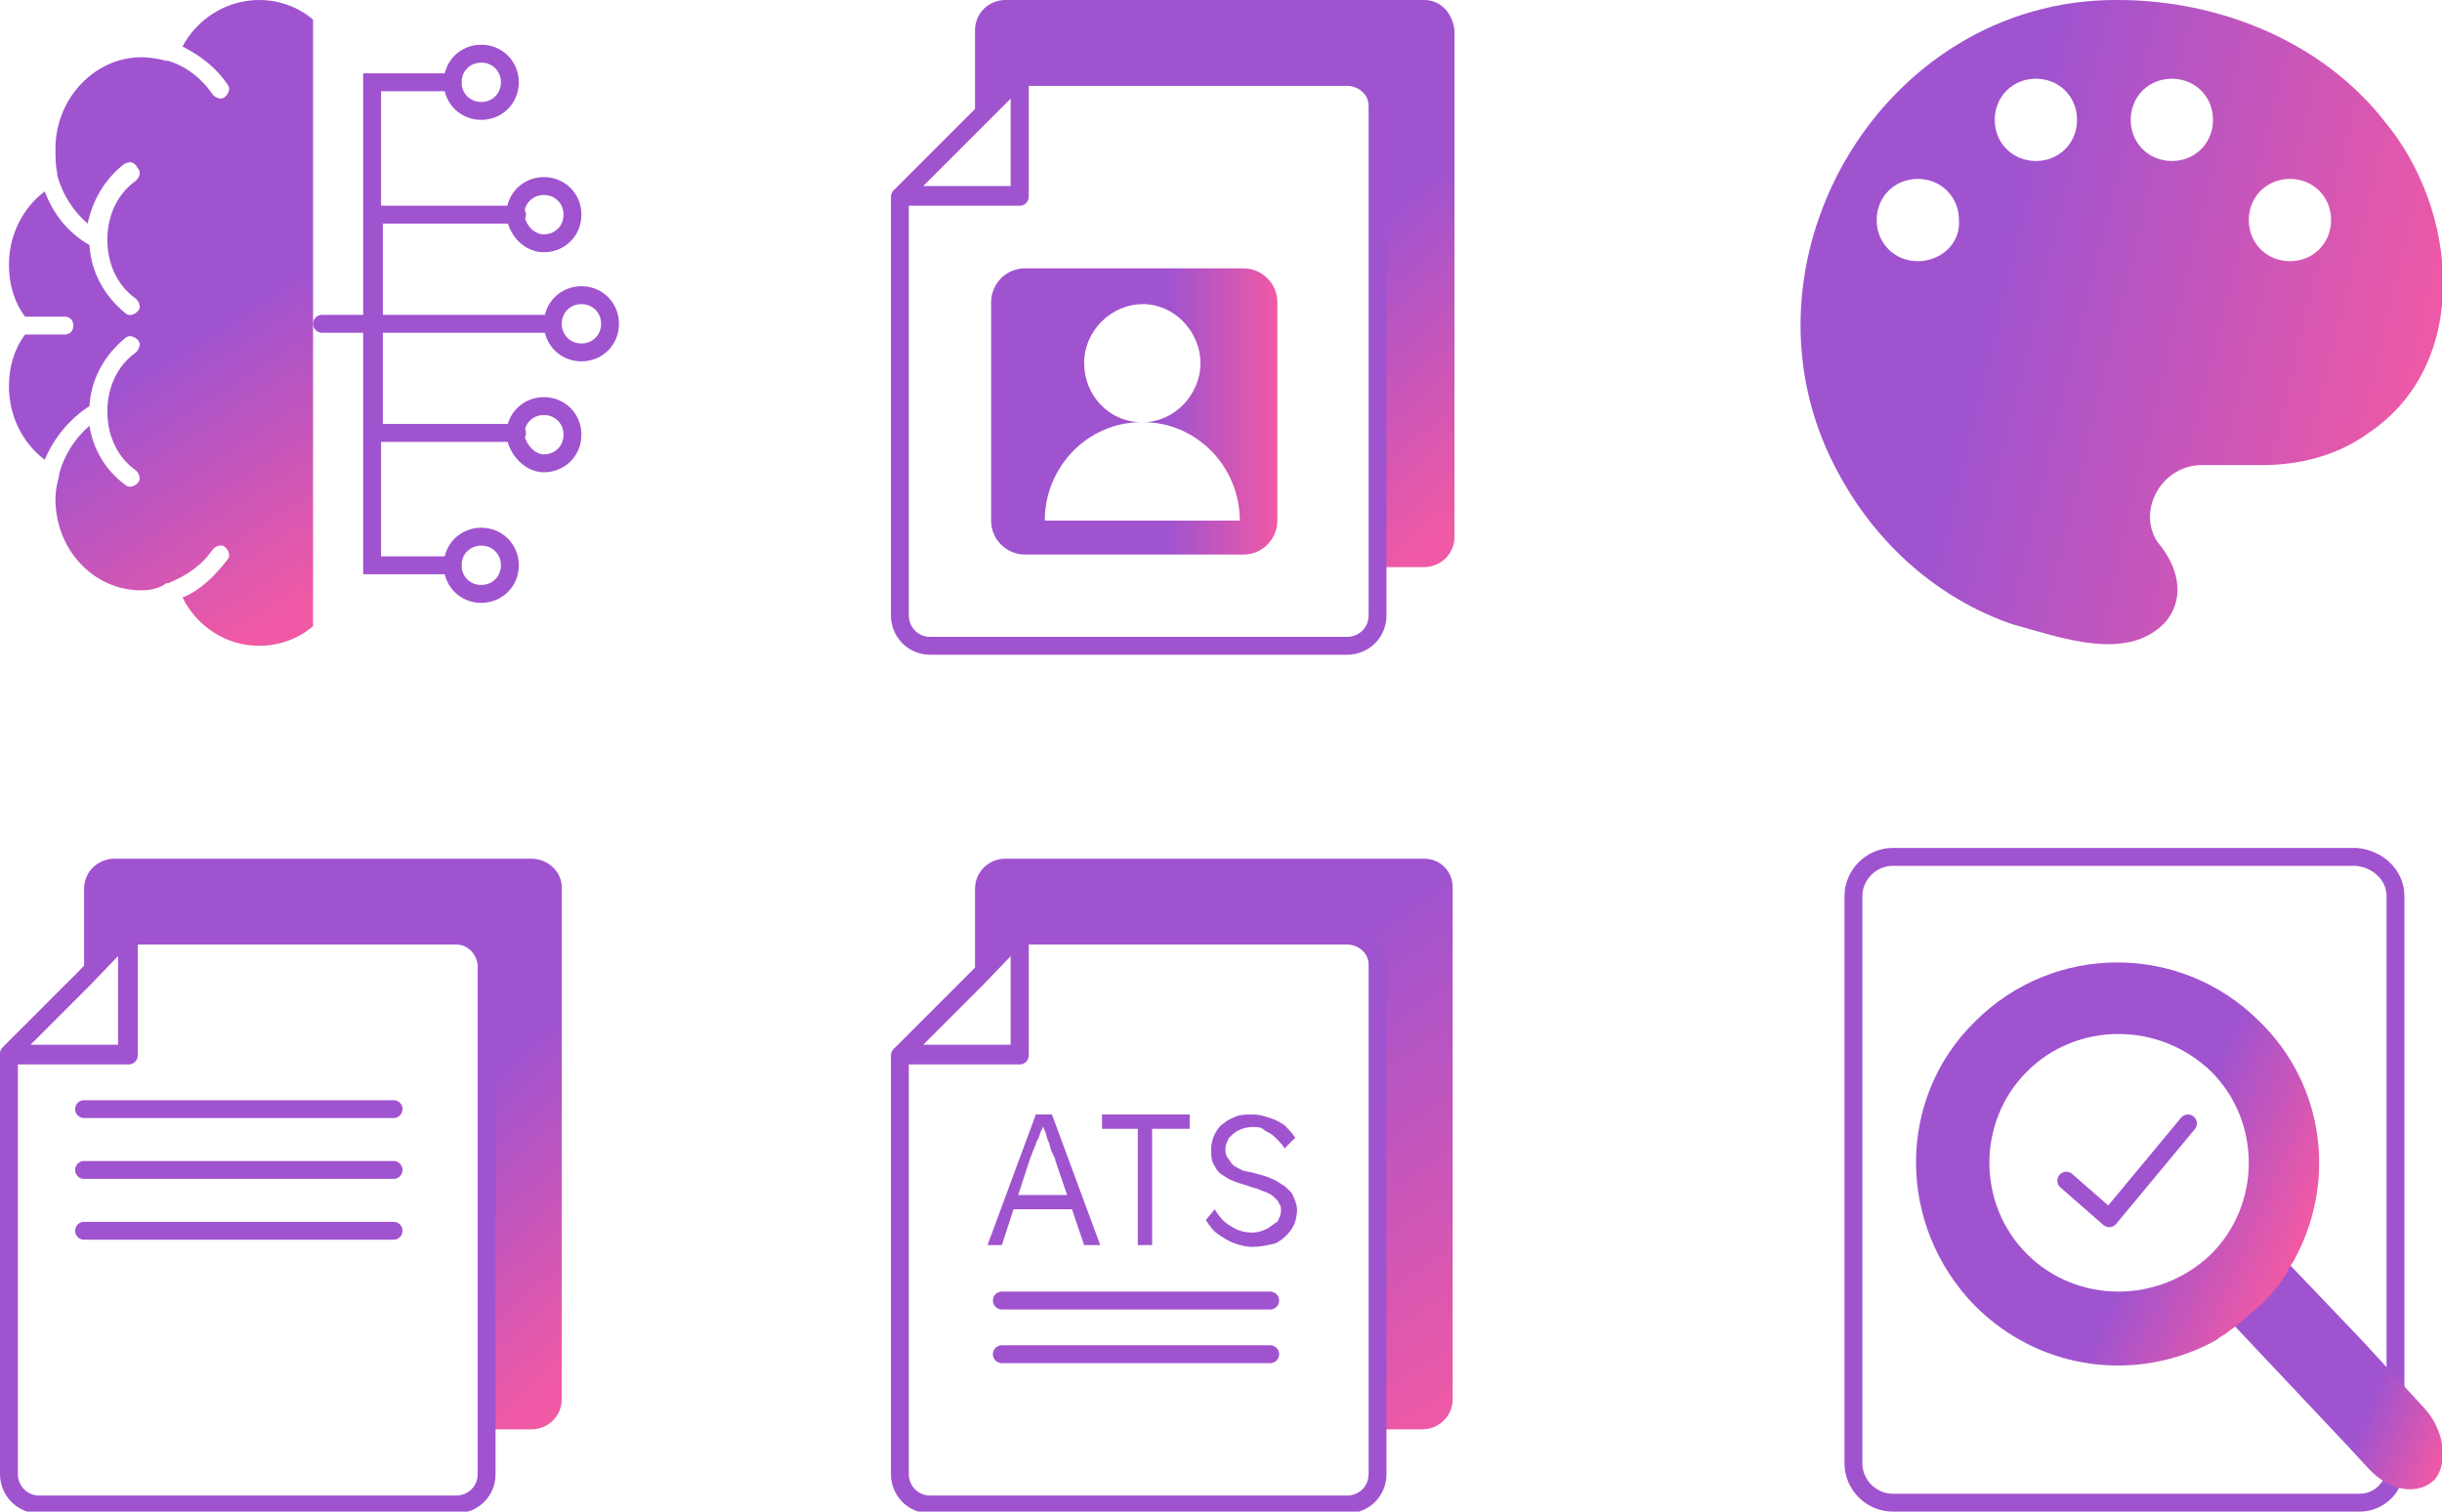 <?xml version="1.0" encoding="utf-8"?>
<!-- Generator: Adobe Illustrator 27.9.0, SVG Export Plug-In . SVG Version: 6.00 Build 0)  -->
<svg version="1.1" id="Layer_1" xmlns="http://www.w3.org/2000/svg" xmlns:xlink="http://www.w3.org/1999/xlink" x="0px" y="0px"
	 viewBox="0 0 136.5 84.5" style="enable-background:new 0 0 136.5 84.5;" xml:space="preserve">
<style type="text/css">
	.st0{fill:none;stroke:#A053CF;stroke-linecap:round;stroke-linejoin:round;}
	.st1{fill:url(#Vector_2_00000018916007914790784360000005793877923476756102_);}
	.st2{fill-rule:evenodd;clip-rule:evenodd;fill:url(#Subtract_00000122685212111204653170000016356585816780388506_);}
	.st3{fill:none;stroke:#A053CF;stroke-linecap:round;stroke-miterlimit:10;}
	.st4{fill-rule:evenodd;clip-rule:evenodd;fill:url(#Subtract_00000031200487158724215430000016244083103506246820_);}
	.st5{fill:url(#Vector_00000014616714615316500360000002782650852450723214_);}
	.st6{fill-rule:evenodd;clip-rule:evenodd;fill:url(#Subtract_00000036237421222881162960000003029692873398809013_);}
	.st7{fill:url(#Vector_00000182495326750728601210000017402597648132198298_);}
	.st8{fill:url(#Vector_00000122690851134054319750000003688513615569187734_);}
	.st9{fill:url(#Vector_00000030451431838235646520000004229508754735098526_);}
	.st10{fill:#A053CF;}
</style>
<g id="Group_5489">
	<path id="Vector" class="st0" d="M133.9,50.1V82c0,1.1-0.9,2-2,2h-26.1c-1.2,0-2.2-1-2.2-2.2V50.1c0-1.2,1-2.2,2.2-2.2h25.9
		C132.9,48,133.9,48.9,133.9,50.1z"/>
	
		<linearGradient id="Vector_2_00000029746145223901814080000002429132356159495053_" gradientUnits="userSpaceOnUse" x1="125.476" y1="922.358" x2="137.403" y2="917.601" gradientTransform="matrix(1 0 0 -1 0 996.978)">
		<stop  offset="0.621" style="stop-color:#A053CF"/>
		<stop  offset="1" style="stop-color:#EF59A5"/>
	</linearGradient>
	<path id="Vector_2" style="fill:url(#Vector_2_00000029746145223901814080000002429132356159495053_);" d="M135.5,78.7l-3.5-3.8
		l-4.2-4.4c-0.4,0.7-0.9,1.3-1.4,1.9c-0.5,0.6-1.1,1.1-1.7,1.5l6.5,6.9l1.2,1.3c1.2,1.3,2.8,1.5,3.7,0.6
		C136.9,81.7,136.6,79.9,135.5,78.7L135.5,78.7z"/>
	
		<linearGradient id="Subtract_00000036936792821813655460000005447258132499667864_" gradientUnits="userSpaceOnUse" x1="108.992" y1="936.159" x2="128.442" y2="927.538" gradientTransform="matrix(1 0 0 -1 0 996.978)">
		<stop  offset="0.621" style="stop-color:#A053CF"/>
		<stop  offset="1" style="stop-color:#EF59A5"/>
	</linearGradient>
	
		<path id="Subtract" style="fill-rule:evenodd;clip-rule:evenodd;fill:url(#Subtract_00000036936792821813655460000005447258132499667864_);" d="
		M110.4,57.1c4.4-4.4,11.5-4.4,15.9,0c3.7,3.6,4.3,9.1,1.9,13.4c-0.1,0.2-0.3,0.4-0.4,0.7c-0.4,0.6-0.9,1.3-1.5,1.8s-1.1,1-1.7,1.4
		c-0.2,0.2-0.5,0.3-0.7,0.5c-4.3,2.4-9.8,1.8-13.5-1.9C106,68.5,106,61.4,110.4,57.1z M113.3,70.1c-2.8-2.8-2.8-7.4,0-10.2
		c2.8-2.8,7.4-2.8,10.3,0c2.8,2.8,2.8,7.4,0,10.2C120.7,72.9,116.1,72.9,113.3,70.1z"/>
	<path id="Vector_3" class="st0" d="M115.5,66l2.4,2.1l4.4-5.3"/>
</g>
<g id="Group_34573">
	<path id="Vector_00000052098699077022849980000000457714924156927891_" class="st3" d="M30.9,18.1h-4.3H18"/>
	
		<linearGradient id="Subtract_00000006666953207983720970000011657698237830762624_" gradientUnits="userSpaceOnUse" x1="-1.491" y1="999.828" x2="20.621" y2="965.807" gradientTransform="matrix(1 0 0 -1 0 996.978)">
		<stop  offset="0.621" style="stop-color:#A053CF"/>
		<stop  offset="1" style="stop-color:#EF59A5"/>
	</linearGradient>
	
		<path id="Subtract_00000088123565897026122880000005574873471629177252_" style="fill-rule:evenodd;clip-rule:evenodd;fill:url(#Subtract_00000006666953207983720970000011657698237830762624_);" d="
		M7.9,3.2c0.5,0,1,0.1,1.4,0.2l0.1,0c1,0.3,1.9,1,2.5,1.9c0.2,0.2,0.5,0.3,0.7,0.1c0.2-0.2,0.3-0.5,0.1-0.7
		c-0.6-0.9-1.5-1.6-2.5-2.1C11,1.1,12.6,0,14.5,0c1.1,0,2.2,0.4,3,1.1v4c0,0,0,0,0,0v25.9c0,0,0,0,0,0v4c-0.8,0.7-1.9,1.1-3,1.1
		c-1.9,0-3.5-1.1-4.3-2.7c1-0.4,1.8-1.2,2.5-2.1c0.2-0.2,0.1-0.5-0.1-0.7c-0.2-0.2-0.5-0.1-0.7,0.1c-0.6,0.9-1.5,1.5-2.5,1.9l-0.1,0
		C8.9,32.9,8.4,33,7.9,33c-2.7,0-4.8-2.3-4.8-5.1c0-0.5,0.1-0.9,0.2-1.3c0,0,0-0.1,0-0.1c0.3-1.1,0.9-2,1.7-2.7
		c0.2,1.3,0.9,2.5,2,3.3c0.2,0.2,0.5,0.1,0.7-0.1c0.2-0.2,0.1-0.5-0.1-0.7c-1-0.7-1.6-1.9-1.6-3.3c0-1.4,0.6-2.6,1.6-3.3
		c0.2-0.2,0.3-0.5,0.1-0.7c-0.2-0.2-0.5-0.3-0.7-0.1c-1.1,0.9-1.9,2.2-2,3.8c-1.1,0.7-2,1.8-2.5,3c-1.2-0.9-2-2.4-2-4.1
		c0-1.1,0.3-2.1,0.9-2.9h2.2c0.3,0,0.5-0.2,0.5-0.5c0-0.3-0.2-0.5-0.5-0.5H1.4c-0.6-0.8-0.9-1.8-0.9-2.9c0-1.7,0.8-3.2,2-4.1
		c0.5,1.3,1.3,2.3,2.5,3c0.1,1.6,0.9,2.9,2,3.8c0.2,0.2,0.5,0.1,0.7-0.1c0.2-0.2,0.1-0.5-0.1-0.7c-1-0.7-1.6-1.9-1.6-3.3
		c0-1.4,0.6-2.6,1.6-3.3c0.2-0.2,0.3-0.5,0.1-0.7C7.5,9,7.2,9,6.9,9.2c-1,0.8-1.7,1.9-2,3.3c-0.8-0.7-1.4-1.6-1.7-2.7
		c0,0,0-0.1,0-0.1C3.1,9.2,3.1,8.8,3.1,8.3C3.1,5.5,5.3,3.2,7.9,3.2z"/>
	<path id="Vector_2_00000176722037089472562620000014717760454721479041_" class="st3" d="M25.3,31.6h-4.5v-27h4.5"/>
	<path id="Vector_3_00000110457572913241442080000006632626989904897923_" class="st3" d="M28.9,24.2h-8V12h8"/>
	<path id="Vector_4" class="st3" d="M32.5,19.7c0.9,0,1.6-0.7,1.6-1.6c0-0.9-0.7-1.6-1.6-1.6c-0.9,0-1.6,0.7-1.6,1.6
		C30.9,19,31.6,19.7,32.5,19.7z"/>
	<path id="Vector_5" class="st3" d="M30.4,13.6c0.9,0,1.6-0.7,1.6-1.6c0-0.9-0.7-1.6-1.6-1.6c-0.9,0-1.6,0.7-1.6,1.6
		C28.9,12.9,29.6,13.6,30.4,13.6z"/>
	<path id="Vector_6" class="st3" d="M30.4,25.9c0.9,0,1.6-0.7,1.6-1.6c0-0.9-0.7-1.6-1.6-1.6c-0.9,0-1.6,0.7-1.6,1.6
		C28.9,25.1,29.6,25.9,30.4,25.9z"/>
	<path id="Vector_7" class="st3" d="M26.9,33.2c0.9,0,1.6-0.7,1.6-1.6c0-0.9-0.7-1.6-1.6-1.6s-1.6,0.7-1.6,1.6
		C25.3,32.5,26,33.2,26.9,33.2z"/>
	<path id="Vector_8" class="st3" d="M26.9,6.2c0.9,0,1.6-0.7,1.6-1.6S27.8,3,26.9,3s-1.6,0.7-1.6,1.6S26,6.2,26.9,6.2z"/>
</g>
<g id="Frame_34780">
	<g id="Group_5488">
		
			<linearGradient id="Vector_00000079455612223263543690000009931497007524818310_" gradientUnits="userSpaceOnUse" x1="60.046" y1="1001.849" x2="86.296" y2="972.599" gradientTransform="matrix(1 0 0 -1 0 996.978)">
			<stop  offset="0.621" style="stop-color:#A053CF"/>
			<stop  offset="1" style="stop-color:#EF59A5"/>
		</linearGradient>
		
			<path id="Vector_00000078732960230927686740000017250427408972488362_" style="fill:url(#Vector_00000079455612223263543690000009931497007524818310_);" d="
			M79.6,0H56.2c-0.9,0-1.7,0.7-1.7,1.7v5.1L57,4.3h18.3C76.3,4.3,77,5,77,5.9v25.8h2.6c0.9,0,1.7-0.7,1.7-1.7V1.7
			C81.2,0.7,80.5,0,79.6,0z"/>
		<path id="Vector_2_00000023967694206102296130000001516513456558859964_" class="st0" d="M54.6,6.7l-4.2,4.2h4.2H57V4.3L54.6,6.7z
			"/>
		<path id="Vector_3_00000111155972361982376320000000749634973744361621_" class="st0" d="M75.3,4.3H57v6.7h-6.7v23.4
			c0,0.9,0.7,1.7,1.7,1.7h23.3c0.9,0,1.7-0.7,1.7-1.7V5.9C77,5,76.2,4.3,75.3,4.3z"/>
	</g>
	
		<linearGradient id="Subtract_00000029042616099313890100000014838880077459040422_" gradientUnits="userSpaceOnUse" x1="55.351" y1="973.978" x2="71.351" y2="973.978" gradientTransform="matrix(1 0 0 -1 0 996.978)">
		<stop  offset="0.621" style="stop-color:#A053CF"/>
		<stop  offset="1" style="stop-color:#EF59A5"/>
	</linearGradient>
	
		<path id="Subtract_00000078755976017009731080000009254150236298005635_" style="fill-rule:evenodd;clip-rule:evenodd;fill:url(#Subtract_00000029042616099313890100000014838880077459040422_);" d="
		M57.3,15c-1.1,0-1.9,0.9-1.9,1.9v12.2c0,1.1,0.9,1.9,1.9,1.9h12.2c1.1,0,1.9-0.9,1.9-1.9V16.9c0-1.1-0.9-1.9-1.9-1.9H57.3z
		 M67.1,20.3c0,1.8-1.5,3.3-3.2,3.3c3,0,5.4,2.5,5.4,5.5H58.4c0-3,2.4-5.5,5.4-5.5c-1.8,0-3.2-1.5-3.2-3.3c0-1.8,1.5-3.3,3.3-3.3
		C65.6,17,67.1,18.5,67.1,20.3z"/>
</g>
<linearGradient id="Vector_00000094597637488101670000000003192311717308177072_" gradientUnits="userSpaceOnUse" x1="101.609" y1="983.135" x2="135.734" y2="974.884" gradientTransform="matrix(1 0 0 -1 0 996.978)">
	<stop  offset="0.294" style="stop-color:#A053CF"/>
	<stop  offset="1" style="stop-color:#EF59A5"/>
</linearGradient>
<path id="Vector_00000125570042215600597630000011583015251616752293_" style="fill:url(#Vector_00000094597637488101670000000003192311717308177072_);" d="
	M133.3,6.8C129.8,2.3,124,0,118.4,0C105-0.1,96.3,15.1,102.9,26.7c2.1,3.8,5.5,6.8,9.6,8.2c2.6,0.7,6.5,2.2,8.6-0.2
	c1.1-1.4,0.6-3.1-0.5-4.4c-1.2-1.8,0.3-4.4,2.6-4.3c1.1,0,2.2,0,3.2,0c2.1,0,4.2-0.5,6-1.8C138.2,20.3,137.4,11.7,133.3,6.8
	L133.3,6.8z M107.2,14.6c-1.3,0-2.3-1-2.3-2.3c0-1.3,1-2.3,2.3-2.3c1.3,0,2.3,1,2.3,2.3C109.6,13.6,108.5,14.6,107.2,14.6z M113.8,9
	c-1.3,0-2.3-1-2.3-2.3s1-2.3,2.3-2.3s2.3,1,2.3,2.3S115.1,9,113.8,9z M121.4,9c-1.3,0-2.3-1-2.3-2.3s1-2.3,2.3-2.3
	c1.3,0,2.3,1,2.3,2.3S122.7,9,121.4,9z M128,14.6c-1.3,0-2.3-1-2.3-2.3c0-1.3,1-2.3,2.3-2.3c1.3,0,2.3,1,2.3,2.3
	C130.3,13.6,129.3,14.6,128,14.6z"/>
<g id="Group_5488_00000128478909378520851140000011323500294823096242_">
	
		<linearGradient id="Vector_00000164507583574915303840000010969719961568239522_" gradientUnits="userSpaceOnUse" x1="10.194" y1="953.869" x2="36.444" y2="924.619" gradientTransform="matrix(1 0 0 -1 0 996.978)">
		<stop  offset="0.621" style="stop-color:#A053CF"/>
		<stop  offset="1" style="stop-color:#EF59A5"/>
	</linearGradient>
	
		<path id="Vector_00000142168731229352440970000003234572388043584947_" style="fill:url(#Vector_00000164507583574915303840000010969719961568239522_);" d="
		M29.7,48H6.4c-0.9,0-1.7,0.7-1.7,1.7v5.1l2.4-2.4h18.3c0.9,0,1.7,0.7,1.7,1.7v25.8h2.6c0.9,0,1.7-0.7,1.7-1.7V49.6
		C31.4,48.7,30.6,48,29.7,48z"/>
	<path id="Vector_2_00000127028089966709654890000004849584729701169033_" class="st0" d="M4.7,54.7l-4.2,4.2h4.2h2.4v-6.7L4.7,54.7
		z"/>
	<path id="Vector_3_00000172402242027554804250000004699053180099956913_" class="st0" d="M25.5,52.3H7.2v6.7H0.5v23.4
		c0,0.9,0.7,1.7,1.7,1.7h23.3c0.9,0,1.7-0.7,1.7-1.7V53.9C27.1,53,26.4,52.3,25.5,52.3z"/>
	<path id="Vector_4_00000005235619970274878730000014775008564024845707_" class="st0" d="M4.7,62H22"/>
	<path id="Vector_5_00000096778191474064837670000014438215679494547362_" class="st0" d="M4.7,65.4H22"/>
	<path id="Vector_6_00000129894312529235968540000002146747543271954575_" class="st0" d="M4.7,68.8H22"/>
</g>
<g id="Group_34565">
	
		<linearGradient id="Vector_00000133514113348950730220000013949236932512335746_" gradientUnits="userSpaceOnUse" x1="65.505" y1="948.649" x2="84.63" y2="920.149" gradientTransform="matrix(1 0 0 -1 0 996.978)">
		<stop  offset="0.267" style="stop-color:#A053CF"/>
		<stop  offset="1" style="stop-color:#EF59A5"/>
	</linearGradient>
	
		<path id="Vector_00000073715547954798109820000004474822721173388424_" style="fill:url(#Vector_00000133514113348950730220000013949236932512335746_);" d="
		M79.6,48H56.2c-0.9,0-1.7,0.7-1.7,1.7v5.1l2.4-2.4h18.3c0.9,0,1.7,0.7,1.7,1.7v25.8h2.6c0.9,0,1.7-0.7,1.7-1.7V49.6
		C81.2,48.7,80.5,48,79.6,48z"/>
	<path id="Vector_2_00000141448586326425008610000017384034192380242077_" class="st0" d="M54.6,54.7l-4.2,4.2h4.2H57v-6.7
		L54.6,54.7z"/>
	<path id="Vector_3_00000092427822026633915900000015783559210244333712_" class="st0" d="M75.3,52.3H57v6.7h-6.7v23.4
		c0,0.9,0.7,1.7,1.7,1.7h23.3c0.9,0,1.7-0.7,1.7-1.7V53.9C77,53,76.2,52.3,75.3,52.3z"/>
	<path id="Vector_4_00000106854519149153112310000004979567235443815819_" class="st0" d="M56,72.7h15"/>
	<path id="Vector_5_00000027570022798264910980000007969878385906434996_" class="st0" d="M56,75.7h15"/>
	<g id="ATS">
		<path class="st10" d="M55.2,69.6l2.7-7.3h0.9l2.7,7.3h-0.9L59,64.9c0-0.1-0.1-0.3-0.2-0.5c-0.1-0.2-0.1-0.4-0.2-0.6
			c-0.1-0.2-0.1-0.4-0.2-0.6c-0.1-0.2-0.1-0.3-0.2-0.5h0.2c-0.1,0.2-0.1,0.4-0.2,0.5c-0.1,0.2-0.1,0.4-0.2,0.5
			c-0.1,0.2-0.1,0.3-0.2,0.5c-0.1,0.2-0.1,0.3-0.2,0.5L56,69.6H55.2z M56.4,67.6l0.3-0.8H60l0.3,0.8H56.4z"/>
		<path class="st10" d="M63.6,69.6v-6.5h-2v-0.8h4.9v0.8h-2.1v6.5H63.6z"/>
		<path class="st10" d="M70,69.7c-0.4,0-0.7-0.1-1-0.2c-0.3-0.1-0.6-0.3-0.9-0.5c-0.3-0.2-0.5-0.5-0.7-0.8l0.5-0.6
			c0.3,0.5,0.6,0.8,1,1c0.3,0.2,0.7,0.3,1.1,0.3c0.3,0,0.6-0.1,0.8-0.2s0.4-0.3,0.6-0.4c0.1-0.2,0.2-0.4,0.2-0.6
			c0-0.2,0-0.3-0.1-0.4c0-0.1-0.1-0.2-0.2-0.3c-0.1-0.1-0.2-0.2-0.4-0.3s-0.3-0.1-0.5-0.2c-0.2-0.1-0.4-0.1-0.6-0.2
			c-0.3-0.1-0.7-0.2-0.9-0.3c-0.3-0.1-0.5-0.3-0.7-0.4c-0.2-0.2-0.3-0.4-0.4-0.6c-0.1-0.2-0.1-0.5-0.1-0.8c0-0.3,0.1-0.6,0.2-0.8
			c0.1-0.2,0.3-0.5,0.5-0.6c0.2-0.2,0.5-0.3,0.7-0.4c0.3-0.1,0.6-0.1,0.9-0.1c0.4,0,0.7,0.1,1,0.2c0.3,0.1,0.5,0.2,0.8,0.4
			c0.2,0.2,0.4,0.4,0.6,0.7l-0.6,0.6c-0.1-0.2-0.3-0.4-0.5-0.6c-0.2-0.2-0.4-0.3-0.6-0.4C70.5,63,70.3,63,70,63
			c-0.3,0-0.6,0.1-0.8,0.2c-0.2,0.1-0.4,0.3-0.5,0.4c-0.1,0.2-0.2,0.4-0.2,0.6c0,0.2,0,0.3,0.1,0.5c0.1,0.1,0.2,0.3,0.3,0.4
			c0.1,0.1,0.3,0.2,0.5,0.3c0.2,0.1,0.5,0.1,0.8,0.2c0.4,0.1,0.7,0.2,0.9,0.3c0.3,0.1,0.5,0.3,0.7,0.4c0.2,0.2,0.4,0.3,0.5,0.6
			c0.1,0.2,0.2,0.5,0.2,0.7c0,0.4-0.1,0.8-0.3,1.1c-0.2,0.3-0.5,0.6-0.9,0.8C70.9,69.6,70.5,69.7,70,69.7z"/>
	</g>
</g>
</svg>
